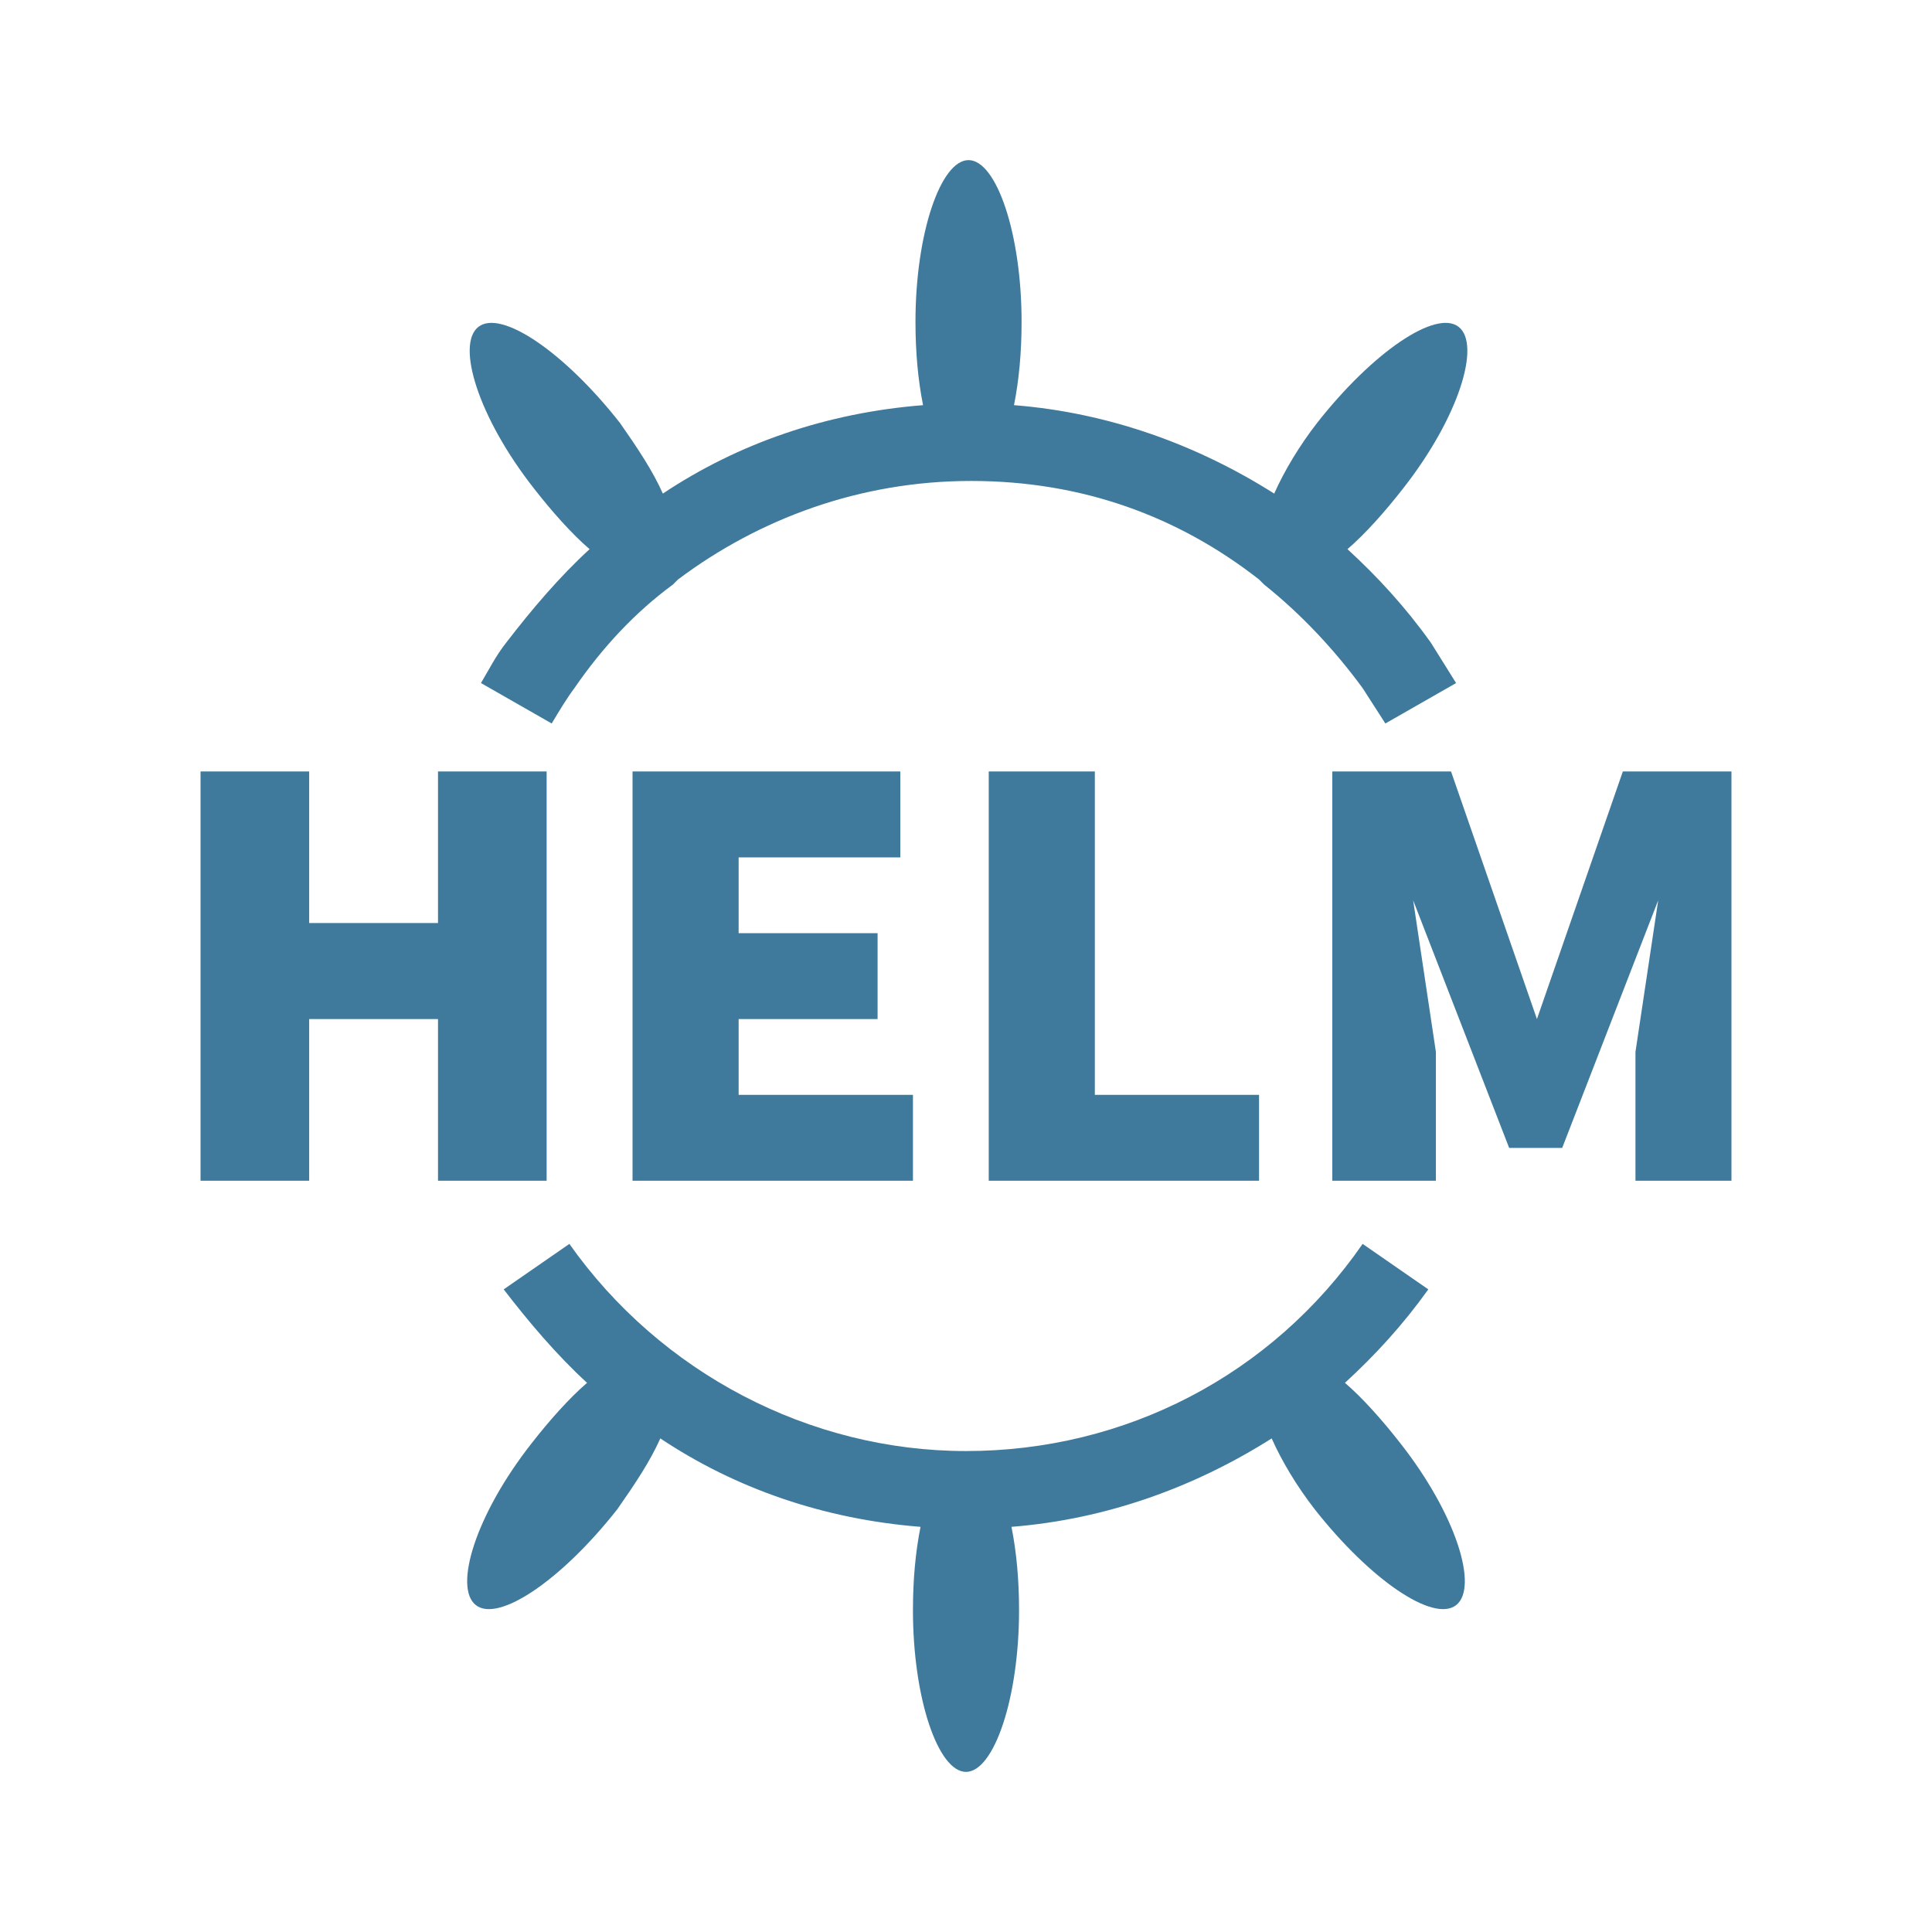 <?xml version="1.0" encoding="utf-8"?><!--Generator: Adobe Illustrator 25.2.0, SVG Export Plug-In . SVG Version: 6.00 Build 0)--><svg version="1.1" id="Calque_1" xmlns="http://www.w3.org/2000/svg" xmlns:xlink="http://www.w3.org/1999/xlink" x="0px" y="0px" viewBox="0 0 250 250" style="enable-background:new 0 0 250 250" xml:space="preserve"><style type="text/css">.st0{fill-rule:evenodd;clip-rule:evenodd;fill:#3F7A9C;}</style><symbol id="A" viewBox="-30.3 -32 60.6 64"><path class="st0" d="M11.6-15.3l0.2,0.2c1.5,1.2,2.8,2.6,3.9,4.1l0.9,1.4l2.8-1.6l-1-1.6c-1-1.4-2.1-2.6-3.3-3.7
		c0.7-0.6,1.5-1.5,2.2-2.4c2.2-2.8,3.1-5.7,2.2-6.4s-3.4,1-5.6,3.8c-0.7,0.9-1.3,1.9-1.7,2.8c-3-1.9-6.5-3.2-10.3-3.5
		c0.2-1,0.3-2.1,0.3-3.3c0-3.5-1-6.4-2.1-6.4s-2.1,2.9-2.1,6.4c0,1.2,0.1,2.3,0.3,3.3c-3.8,0.3-7.3,1.5-10.3,3.5
		c-0.4-0.9-1-1.8-1.7-2.8c-2.2-2.8-4.7-4.5-5.6-3.8s0,3.6,2.2,6.4c0.7,0.9,1.5,1.8,2.2,2.4c-1.2,1.1-2.3,2.4-3.3,3.7
		c-0.4,0.5-0.7,1.1-1,1.6l2.8,1.6c0.3-0.5,0.6-1,0.9-1.4c1.1-1.6,2.4-3,3.9-4.1l0.2-0.2c3.2-2.4,7.2-3.9,11.6-3.9
		S8.4-17.8,11.6-15.3L11.6-15.3z M-15.7,11c3.6,5.1,9.5,8.2,15.7,8.2c6.3,0,12.1-3,15.7-8.2l2.6,1.8c-1,1.4-2.1,2.6-3.3,3.7
		c0.7,0.6,1.5,1.5,2.2,2.4c2.2,2.8,3.1,5.7,2.2,6.4s-3.4-1-5.6-3.8c-0.7-0.9-1.3-1.9-1.7-2.8c-3,1.9-6.5,3.2-10.3,3.5
		c0.2,1,0.3,2.1,0.3,3.3c0,3.5-1,6.4-2.1,6.4s-2.1-2.9-2.1-6.4c0-1.2,0.1-2.3,0.3-3.3c-3.8-0.3-7.3-1.5-10.3-3.5
		c-0.4,0.9-1,1.8-1.7,2.8c-2.2,2.8-4.7,4.5-5.6,3.8s0-3.6,2.2-6.4c0.7-0.9,1.5-1.8,2.2-2.4c-1.2-1.1-2.3-2.4-3.3-3.7L-15.7,11z
		 M14.5,8.5V-7.7h4.7l3.4,9.8L26-7.7h4.3V8.5h-3.8V3.4l0.9-6l-3.8,9.8h-2.1l-3.8-9.8l0.9,6v5.1L14.5,8.5z M0.9-7.7V8.5h10.7V5.1H5.1
		V-7.7H0.9z M-13.2-7.7V8.5h11.1V5.1H-9v-3h5.5v-3.4H-9v-3h6.4v-3.4H-13.2z M-26,8.5V2.1h5.1v6.4h4.3V-7.7h-4.3v6H-26v-6h-4.3V8.5
		H-26z"/></symbol><use xlink:href="#A" width="60.6" height="64" x="-30.3" y="-32" transform="matrix(3.269 0 0 3.269 125 125)" style="overflow:visible"/></svg>